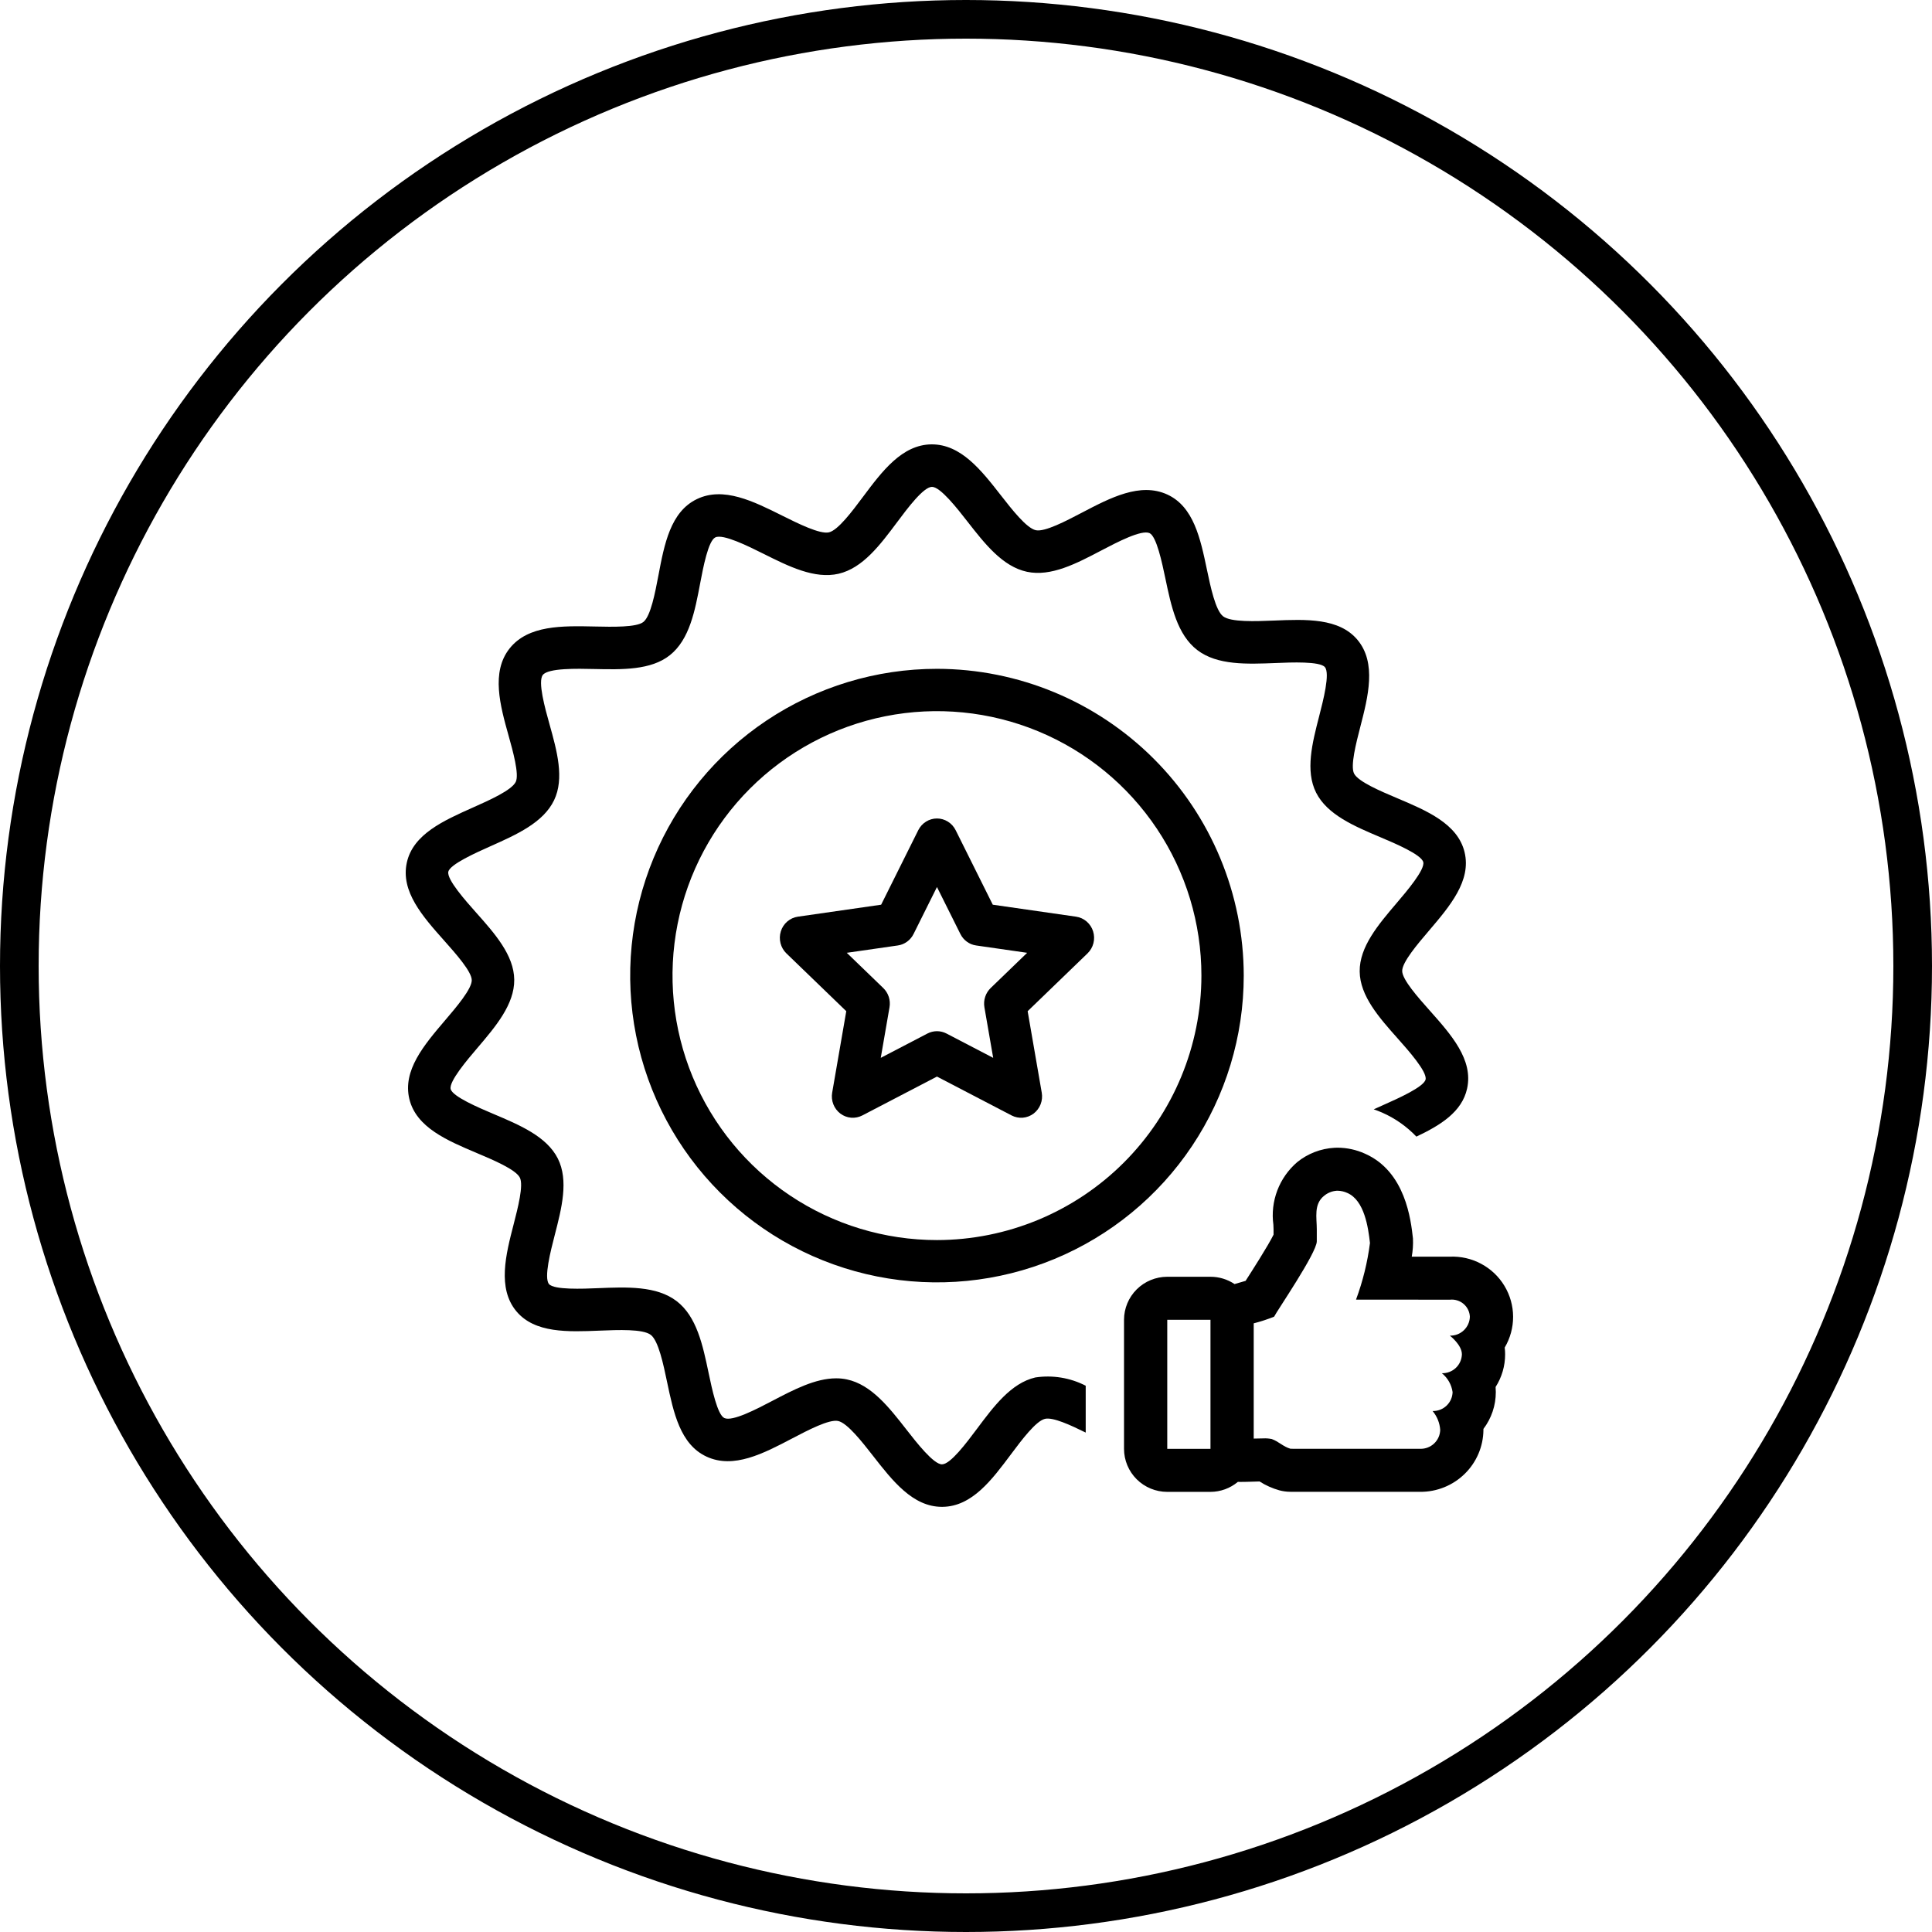 <svg width="100" height="100" viewBox="0 0 100 100" fill="none" xmlns="http://www.w3.org/2000/svg">
<circle cx="50" cy="50" r="49" stroke="black" stroke-width="2"/>
<path d="M48.498 34.618C45.357 34.618 42.287 35.55 39.676 37.294C37.065 39.039 35.029 41.519 33.827 44.42C32.625 47.322 32.311 50.514 32.923 53.594C33.536 56.675 35.048 59.504 37.269 61.725C39.489 63.945 42.319 65.458 45.399 66.07C48.479 66.683 51.672 66.369 54.573 65.167C57.474 63.965 59.954 61.93 61.699 59.319C63.444 56.708 64.376 53.638 64.376 50.498C64.371 46.288 62.697 42.252 59.72 39.275C56.743 36.298 52.707 34.623 48.498 34.618ZM48.498 64.186C45.79 64.186 43.144 63.383 40.892 61.879C38.641 60.375 36.887 58.237 35.851 55.736C34.815 53.234 34.544 50.482 35.072 47.827C35.6 45.171 36.904 42.732 38.818 40.818C40.732 38.904 43.172 37.6 45.827 37.072C48.482 36.544 51.234 36.815 53.736 37.851C56.237 38.887 58.375 40.642 59.879 42.893C61.383 45.144 62.186 47.79 62.185 50.498C62.181 54.127 60.738 57.606 58.172 60.172C55.606 62.738 52.127 64.181 48.498 64.186V64.186Z" fill="black"/>
<path d="M55.697 47.447L51.386 46.827L49.464 42.969C49.373 42.787 49.235 42.634 49.064 42.528C48.894 42.421 48.697 42.364 48.497 42.364C48.297 42.364 48.101 42.421 47.93 42.528C47.759 42.634 47.621 42.787 47.53 42.969L45.608 46.827L41.297 47.447C41.095 47.476 40.905 47.563 40.749 47.697C40.593 47.831 40.477 48.008 40.416 48.206C40.353 48.405 40.348 48.617 40.399 48.819C40.45 49.02 40.555 49.203 40.703 49.346L43.803 52.339L43.073 56.557C43.038 56.759 43.059 56.968 43.134 57.159C43.209 57.35 43.334 57.516 43.496 57.639C43.658 57.761 43.851 57.835 44.052 57.852C44.253 57.869 44.454 57.828 44.634 57.735L48.497 55.723L52.36 57.735C52.54 57.828 52.742 57.869 52.943 57.852C53.144 57.835 53.336 57.761 53.498 57.639C53.66 57.516 53.786 57.35 53.861 57.159C53.935 56.968 53.956 56.759 53.921 56.557L53.191 52.339L56.291 49.346C56.439 49.203 56.545 49.02 56.596 48.819C56.647 48.617 56.641 48.405 56.579 48.206C56.517 48.008 56.401 47.831 56.245 47.697C56.089 47.563 55.899 47.476 55.697 47.447ZM51.276 51.141C51.146 51.267 51.048 51.423 50.992 51.597C50.935 51.771 50.922 51.957 50.953 52.137L51.407 54.754L48.99 53.495C48.837 53.416 48.669 53.374 48.497 53.374C48.326 53.374 48.157 53.416 48.004 53.495L45.588 54.754L46.041 52.137C46.072 51.957 46.059 51.771 46.003 51.597C45.946 51.423 45.848 51.267 45.718 51.141L43.829 49.317L46.47 48.937C46.643 48.913 46.807 48.846 46.949 48.742C47.091 48.639 47.207 48.502 47.286 48.343L48.497 45.912L49.709 48.343C49.788 48.502 49.903 48.639 50.045 48.742C50.187 48.846 50.351 48.913 50.524 48.937L53.165 49.317L51.276 51.141Z" fill="black"/>
<path d="M54.088 73.439C54.502 73.342 55.423 73.768 56.196 74.15V71.725C55.393 71.312 54.481 71.162 53.588 71.297C52.335 71.589 51.437 72.792 50.568 73.955C50.022 74.685 49.197 75.79 48.758 75.794H48.756C48.321 75.794 47.444 74.671 46.921 74C46.026 72.853 45.1 71.667 43.836 71.399C43.653 71.36 43.466 71.341 43.278 71.342C42.205 71.342 41.081 71.93 39.988 72.502C39.161 72.936 37.908 73.59 37.493 73.398C37.132 73.232 36.847 71.873 36.677 71.061C36.376 69.627 36.065 68.143 35.02 67.344C33.982 66.551 32.447 66.614 30.958 66.675C30.16 66.709 28.673 66.769 28.416 66.463C28.144 66.135 28.5 64.754 28.713 63.928C29.072 62.537 29.442 61.099 28.873 59.965C28.296 58.821 26.896 58.23 25.542 57.658C24.801 57.344 23.422 56.761 23.326 56.368C23.231 55.977 24.192 54.849 24.708 54.244C25.653 53.135 26.63 51.987 26.617 50.708C26.603 49.437 25.605 48.315 24.639 47.229C24.107 46.632 23.117 45.519 23.205 45.12C23.291 44.735 24.649 44.13 25.378 43.805C26.726 43.204 28.119 42.584 28.678 41.422C29.224 40.288 28.827 38.863 28.442 37.485C28.211 36.659 27.825 35.276 28.098 34.933C28.384 34.575 29.867 34.607 30.754 34.628C32.203 34.66 33.696 34.692 34.673 33.912C35.691 33.101 35.97 31.621 36.241 30.191C36.397 29.369 36.657 27.993 37.026 27.815C37.427 27.621 38.735 28.273 39.517 28.663C40.819 29.314 42.163 29.985 43.407 29.697C44.659 29.404 45.557 28.202 46.426 27.04C46.971 26.309 47.797 25.204 48.237 25.2H48.24C48.675 25.2 49.551 26.322 50.074 26.994C50.969 28.141 51.894 29.327 53.158 29.596C54.403 29.86 55.724 29.164 57.007 28.491C57.834 28.058 59.082 27.406 59.5 27.594C59.862 27.761 60.147 29.121 60.318 29.933C60.618 31.367 60.929 32.851 61.975 33.65C63.012 34.442 64.547 34.376 66.034 34.318C66.834 34.283 68.32 34.223 68.577 34.531C68.85 34.858 68.493 36.24 68.281 37.066C67.922 38.456 67.552 39.895 68.122 41.028C68.699 42.171 70.099 42.764 71.453 43.336C72.193 43.649 73.573 44.232 73.668 44.624C73.763 45.015 72.802 46.143 72.286 46.748C71.341 47.858 70.364 49.005 70.377 50.283C70.391 51.555 71.391 52.679 72.357 53.764C72.888 54.362 73.877 55.473 73.788 55.873C73.704 56.259 72.344 56.864 71.614 57.189C71.444 57.265 71.273 57.341 71.104 57.419C71.251 57.471 71.397 57.524 71.54 57.588C72.207 57.881 72.809 58.304 73.312 58.831C74.55 58.246 75.669 57.558 75.936 56.348C76.268 54.852 75.115 53.556 74 52.303C73.401 51.63 72.582 50.708 72.577 50.259C72.572 49.805 73.374 48.863 73.961 48.175C75.045 46.903 76.166 45.587 75.805 44.104C75.448 42.637 73.852 41.962 72.309 41.31C71.461 40.951 70.299 40.46 70.086 40.038C69.888 39.644 70.19 38.471 70.411 37.615C70.81 36.069 71.261 34.316 70.266 33.122C69.315 31.981 67.601 32.052 65.944 32.12C65.002 32.158 63.715 32.211 63.31 31.902C62.914 31.599 62.657 30.375 62.47 29.482C62.134 27.881 61.787 26.226 60.419 25.596C59.02 24.954 57.478 25.761 55.987 26.542C55.181 26.965 54.077 27.543 53.615 27.444C53.135 27.342 52.368 26.359 51.808 25.641C50.789 24.335 49.739 22.993 48.215 23C46.686 23.016 45.658 24.392 44.663 25.723C44.121 26.45 43.378 27.444 42.907 27.554C42.439 27.66 41.317 27.103 40.499 26.695C38.997 25.945 37.444 25.17 36.069 25.834C34.702 26.494 34.386 28.165 34.08 29.782C33.911 30.672 33.681 31.89 33.301 32.193C32.947 32.476 31.707 32.448 30.802 32.428C29.103 32.391 27.343 32.352 26.379 33.561C25.404 34.783 25.892 36.533 26.324 38.077C26.547 38.874 26.883 40.08 26.696 40.468C26.487 40.903 25.329 41.419 24.483 41.795C22.959 42.475 21.383 43.176 21.058 44.644C20.726 46.142 21.88 47.438 22.995 48.691C23.593 49.364 24.413 50.285 24.418 50.732C24.423 51.187 23.62 52.129 23.033 52.817C21.949 54.089 20.828 55.405 21.189 56.889C21.547 58.357 23.143 59.031 24.686 59.684C25.534 60.042 26.696 60.533 26.908 60.955C27.107 61.349 26.804 62.522 26.584 63.378C26.184 64.924 25.732 66.677 26.727 67.872C27.68 69.011 29.393 68.941 31.049 68.873C31.989 68.835 33.278 68.781 33.684 69.093C34.081 69.395 34.337 70.619 34.524 71.513C34.86 73.113 35.206 74.767 36.574 75.396C37.973 76.043 39.516 75.233 41.008 74.451C41.813 74.029 42.916 73.451 43.379 73.55C43.859 73.652 44.626 74.635 45.187 75.353C46.2 76.652 47.248 77.994 48.755 77.994H48.781C50.309 77.978 51.336 76.602 52.33 75.271C52.873 74.545 53.617 73.549 54.088 73.439Z" fill="black"/>
<path d="M77.883 69.749C78.17 69.265 78.32 68.713 78.318 68.151C78.316 67.59 78.161 67.039 77.87 66.557C77.58 66.075 77.164 65.681 76.666 65.415C76.169 65.148 75.609 65.021 75.045 65.045L73.072 65.044C73.128 64.733 73.149 64.416 73.134 64.101C73.028 63.148 72.75 60.637 70.647 59.712C70.202 59.511 69.719 59.406 69.231 59.404C69.177 59.404 69.123 59.406 69.07 59.409C68.365 59.449 67.692 59.708 67.144 60.151C66.684 60.546 66.33 61.049 66.114 61.615C65.899 62.181 65.828 62.791 65.91 63.391C65.914 63.472 65.919 63.552 65.919 63.631V63.906C65.627 64.497 64.783 65.811 64.486 66.274L64.471 66.297C64.298 66.348 64.102 66.406 63.9 66.463C63.532 66.216 63.098 66.085 62.654 66.085H60.417C59.824 66.086 59.255 66.321 58.835 66.738C58.416 67.156 58.18 67.722 58.179 68.312V74.993C58.18 75.583 58.416 76.149 58.835 76.567C59.255 76.984 59.824 77.219 60.417 77.219H62.654C63.173 77.217 63.675 77.034 64.072 76.701C64.113 76.702 64.152 76.704 64.194 76.704C64.39 76.704 64.624 76.697 64.859 76.69C64.972 76.686 65.086 76.682 65.194 76.68C65.511 76.883 65.856 77.037 66.219 77.139C66.407 77.189 66.601 77.215 66.796 77.215L73.511 77.217C74.371 77.222 75.199 76.888 75.812 76.287C76.426 75.687 76.775 74.868 76.782 74.012C76.782 73.994 76.782 73.977 76.782 73.96C77.198 73.412 77.424 72.743 77.423 72.055C77.423 71.965 77.419 71.877 77.412 71.79C77.734 71.285 77.906 70.699 77.905 70.1C77.905 69.983 77.898 69.866 77.883 69.749ZM62.654 74.993H60.417V68.312H62.654V74.993ZM75.045 69.133C75.045 69.133 75.668 69.609 75.668 70.1C75.66 70.367 75.547 70.619 75.353 70.803C75.158 70.986 74.899 71.085 74.631 71.078C74.934 71.322 75.132 71.671 75.186 72.055C75.179 72.322 75.066 72.574 74.872 72.758C74.679 72.941 74.419 73.041 74.152 73.035C74.383 73.311 74.521 73.653 74.545 74.012C74.541 74.144 74.512 74.273 74.458 74.394C74.404 74.514 74.327 74.623 74.231 74.714C74.135 74.805 74.022 74.876 73.898 74.923C73.775 74.971 73.643 74.993 73.51 74.99L66.799 74.988C66.439 74.891 66.173 74.607 65.828 74.485C65.684 74.455 65.537 74.443 65.391 74.451C65.241 74.451 65.067 74.456 64.892 74.461V68.496C65.251 68.404 65.604 68.289 65.948 68.151C66.081 67.871 68.157 64.846 68.157 64.25V63.631C68.157 63.021 67.989 62.331 68.534 61.895C68.717 61.743 68.944 61.651 69.182 61.633C69.198 61.632 69.214 61.631 69.231 61.631C69.408 61.635 69.582 61.675 69.742 61.749C70.622 62.136 70.82 63.534 70.909 64.338C70.781 65.339 70.539 66.322 70.187 67.268L75.045 67.272C75.172 67.258 75.3 67.27 75.422 67.308C75.545 67.345 75.658 67.407 75.755 67.49C75.852 67.573 75.931 67.674 75.987 67.789C76.043 67.903 76.075 68.028 76.08 68.155C76.073 68.421 75.96 68.674 75.766 68.857C75.572 69.041 75.312 69.14 75.045 69.133V69.133Z" fill="black"/>
</svg>
